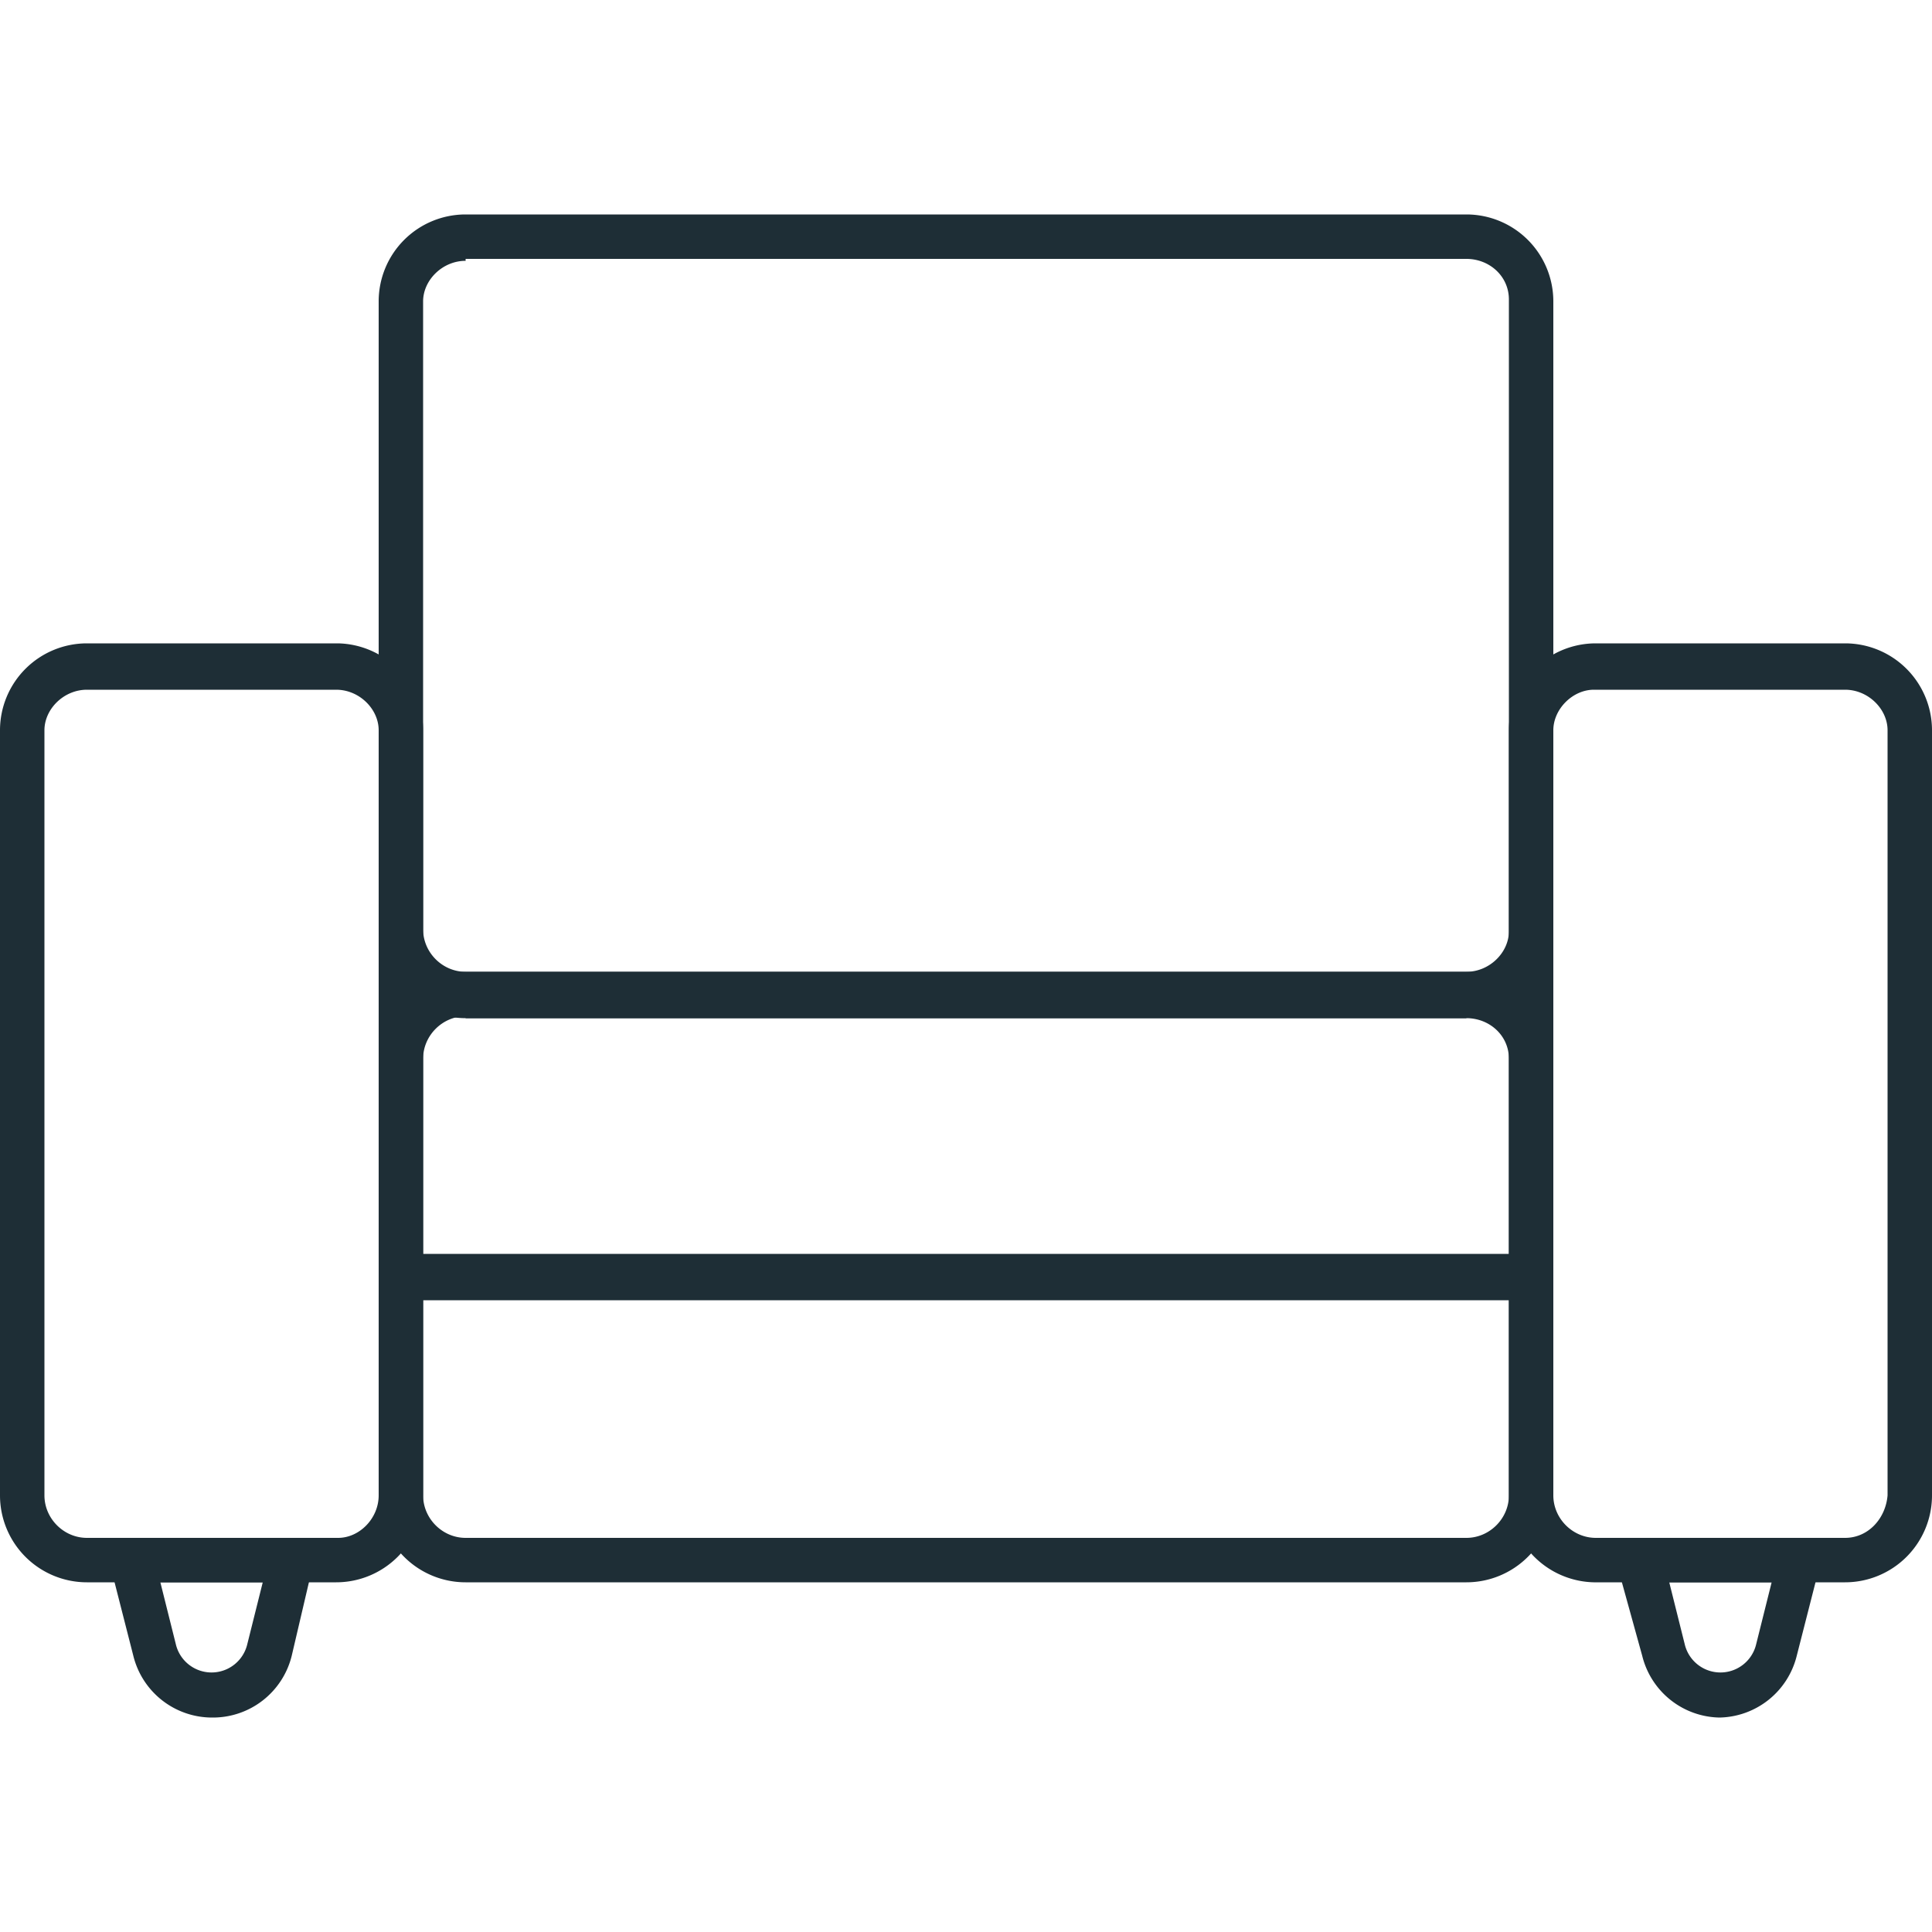<svg width="100" height="100" fill="none" xmlns="http://www.w3.org/2000/svg"><path d="M75.9 52.7H24.1a4.5 4.5 0 0 1-4.5-4.5V15.6a4.5 4.5 0 0 1 4.5-4.5h51.8a4.5 4.5 0 0 1 4.5 4.5v32.5a4.5 4.5 0 0 1-4.5 4.5ZM24.1 13.5c-1.2 0-2.2 1-2.2 2.1v32.5c0 1.2 1 2.2 2.2 2.2h51.8c1.2 0 2.2-1 2.2-2.1V15.5c0-1.2-1-2.1-2.2-2.1H24.1Z" fill="#1E2E36"/><path d="M75.9 81.9H24.1a4.5 4.5 0 0 1-4.5-4.5V54.8a4.5 4.5 0 0 1 4.5-4.5h51.8a4.5 4.5 0 0 1 4.5 4.5v22.6a4.5 4.5 0 0 1-4.5 4.5ZM24.1 52.6c-1.2 0-2.2 1-2.2 2.2v22.6c0 1.2 1 2.2 2.2 2.2h51.8c1.2 0 2.2-1 2.2-2.2V54.8c0-1.2-1-2.1-2.2-2.1H24.1Z" fill="#1E2E36"/><path d="M95.5 81.9h-13a4.5 4.5 0 0 1-4.4-4.5V37.8a4.5 4.5 0 0 1 4.5-4.5h12.9a4.5 4.5 0 0 1 4.5 4.5v39.6a4.5 4.5 0 0 1-4.5 4.5Zm-13-46.2c-1.1 0-2.1 1-2.1 2.1v39.6c0 1.2 1 2.2 2.2 2.2h12.9c1.2 0 2.1-1 2.2-2.2V37.8c0-1.1-1-2.1-2.2-2.1h-13Zm-65 46.2h-13A4.5 4.5 0 0 1 0 77.4V37.8a4.5 4.5 0 0 1 4.5-4.5h13a4.5 4.5 0 0 1 4.4 4.5v39.6a4.5 4.5 0 0 1-4.5 4.5Zm-13-46.2c-1.2 0-2.2 1-2.2 2.1v39.6c0 1.2 1 2.2 2.2 2.2h13c1.1 0 2.1-1 2.1-2.2V37.8c0-1.1-1-2.1-2.2-2.1H4.5Z" fill="#1E2E36"/><path d="M79.2 67.3H20.8a1.2 1.2 0 0 1 0-2.4h58.4a1.2 1.2 0 0 1 0 2.4ZM11 88.9a4.2 4.2 0 0 1-4.1-3.2L5.7 81a1.2 1.2 0 0 1 1.1-1.4h8.3a1.2 1.2 0 0 1 1.1 1.4l-1.1 4.7a4.2 4.2 0 0 1-4.1 3.2Zm-2.7-7 .8 3.2a1.9 1.9 0 0 0 3.7 0l.8-3.2H8.3Zm80.7 7a4.2 4.2 0 0 1-4-3.2L83.7 81a1.2 1.2 0 0 1 1.1-1.4h8.3a1.2 1.2 0 0 1 1.1 1.4L93 85.7a4.2 4.2 0 0 1-4 3.2Zm-2.6-7 .8 3.2a1.9 1.9 0 0 0 3.7 0l.8-3.2h-5.3Z" fill="#1E2E36"/></svg>
